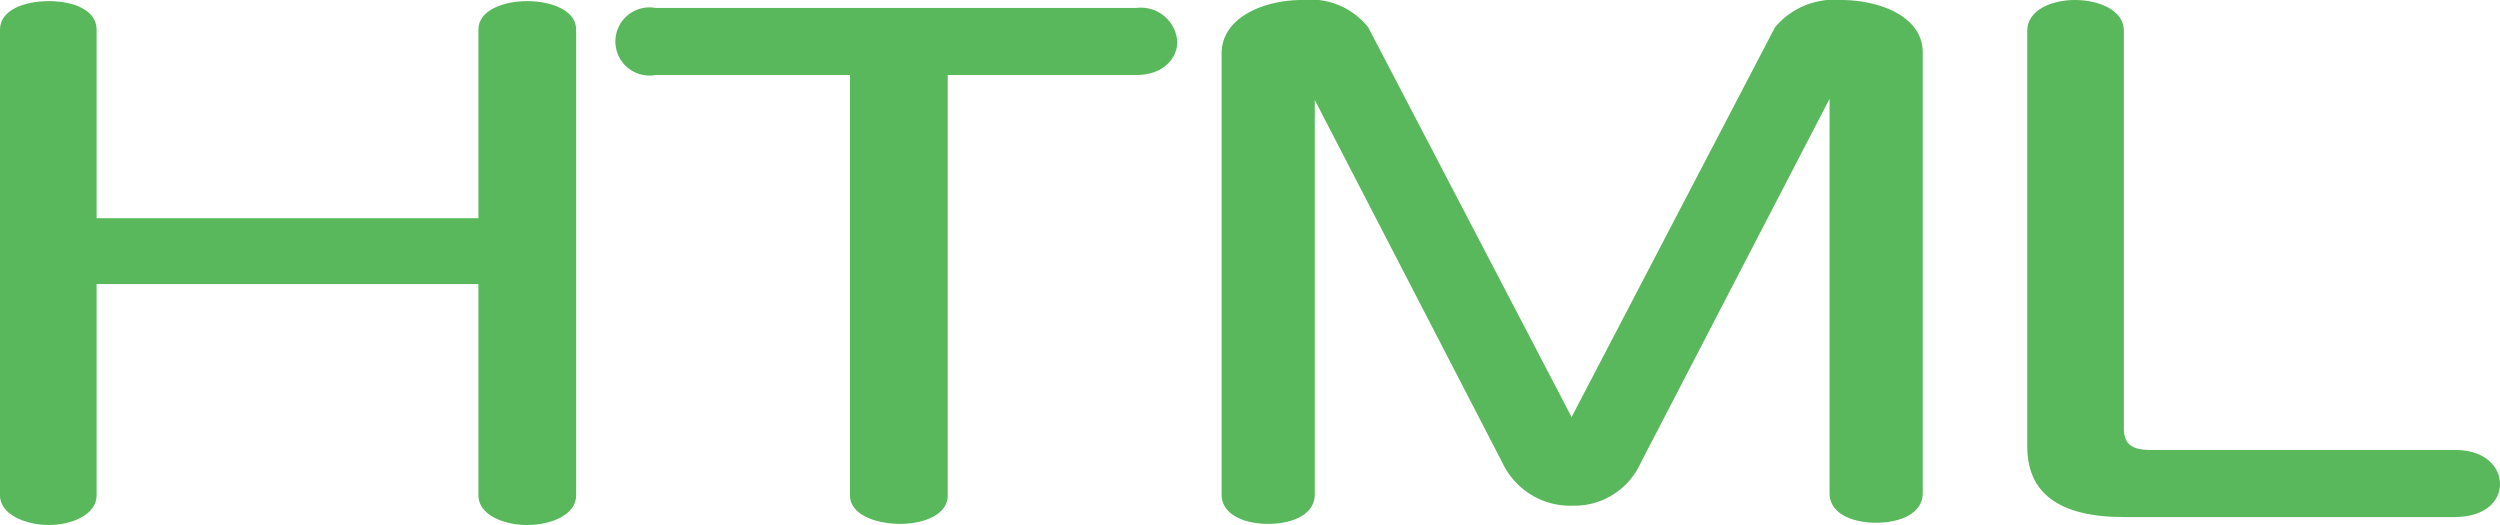 <svg id="レイヤー_1" data-name="レイヤー 1" xmlns="http://www.w3.org/2000/svg" viewBox="0 0 22 4.62"><defs><style>.cls-1{fill:#59b85b;}</style></defs><path class="cls-1" d="M5.21,11.5H1.85v1.86c0,.17-.22.26-.42.26S1,13.53,1,13.36V9.26c0-.17.21-.25.43-.25s.42.08.42.25v1.66H5.21V9.26c0-.17.22-.25.43-.25s.43.08.43.25v4.1c0,.17-.22.26-.43.26s-.43-.09-.43-.26Z" transform="translate(-1 -9)"/><path class="cls-1" d="M8.48,9.66H6.77a.3.3,0,1,1,0-.59H11a.32.32,0,0,1,.36.3c0,.14-.12.29-.36.29H9.34v3.7c0,.17-.21.25-.42.25s-.44-.08-.44-.25Z" transform="translate(-1 -9)"/><path class="cls-1" d="M17.1,9.87l-1.66,3.2a.64.64,0,0,1-.6.38.66.66,0,0,1-.62-.38L12.57,9.88v3.47c0,.18-.2.26-.41.26s-.41-.08-.41-.26V9.47c0-.31.36-.47.71-.47a.65.65,0,0,1,.58.24l1.79,3.43,1.79-3.43A.68.68,0,0,1,17.2,9c.35,0,.72.15.72.46v3.88c0,.18-.2.26-.41.26s-.41-.08-.41-.26Z" transform="translate(-1 -9)"/><path class="cls-1" d="M19.69,13.55c-.57,0-.85-.21-.85-.62V9.27c0-.18.21-.27.42-.27s.43.09.43.27v3.5c0,.14.07.19.24.19h2.68c.26,0,.39.15.39.3s-.13.29-.4.29Z" transform="translate(-1 -9)"/></svg>